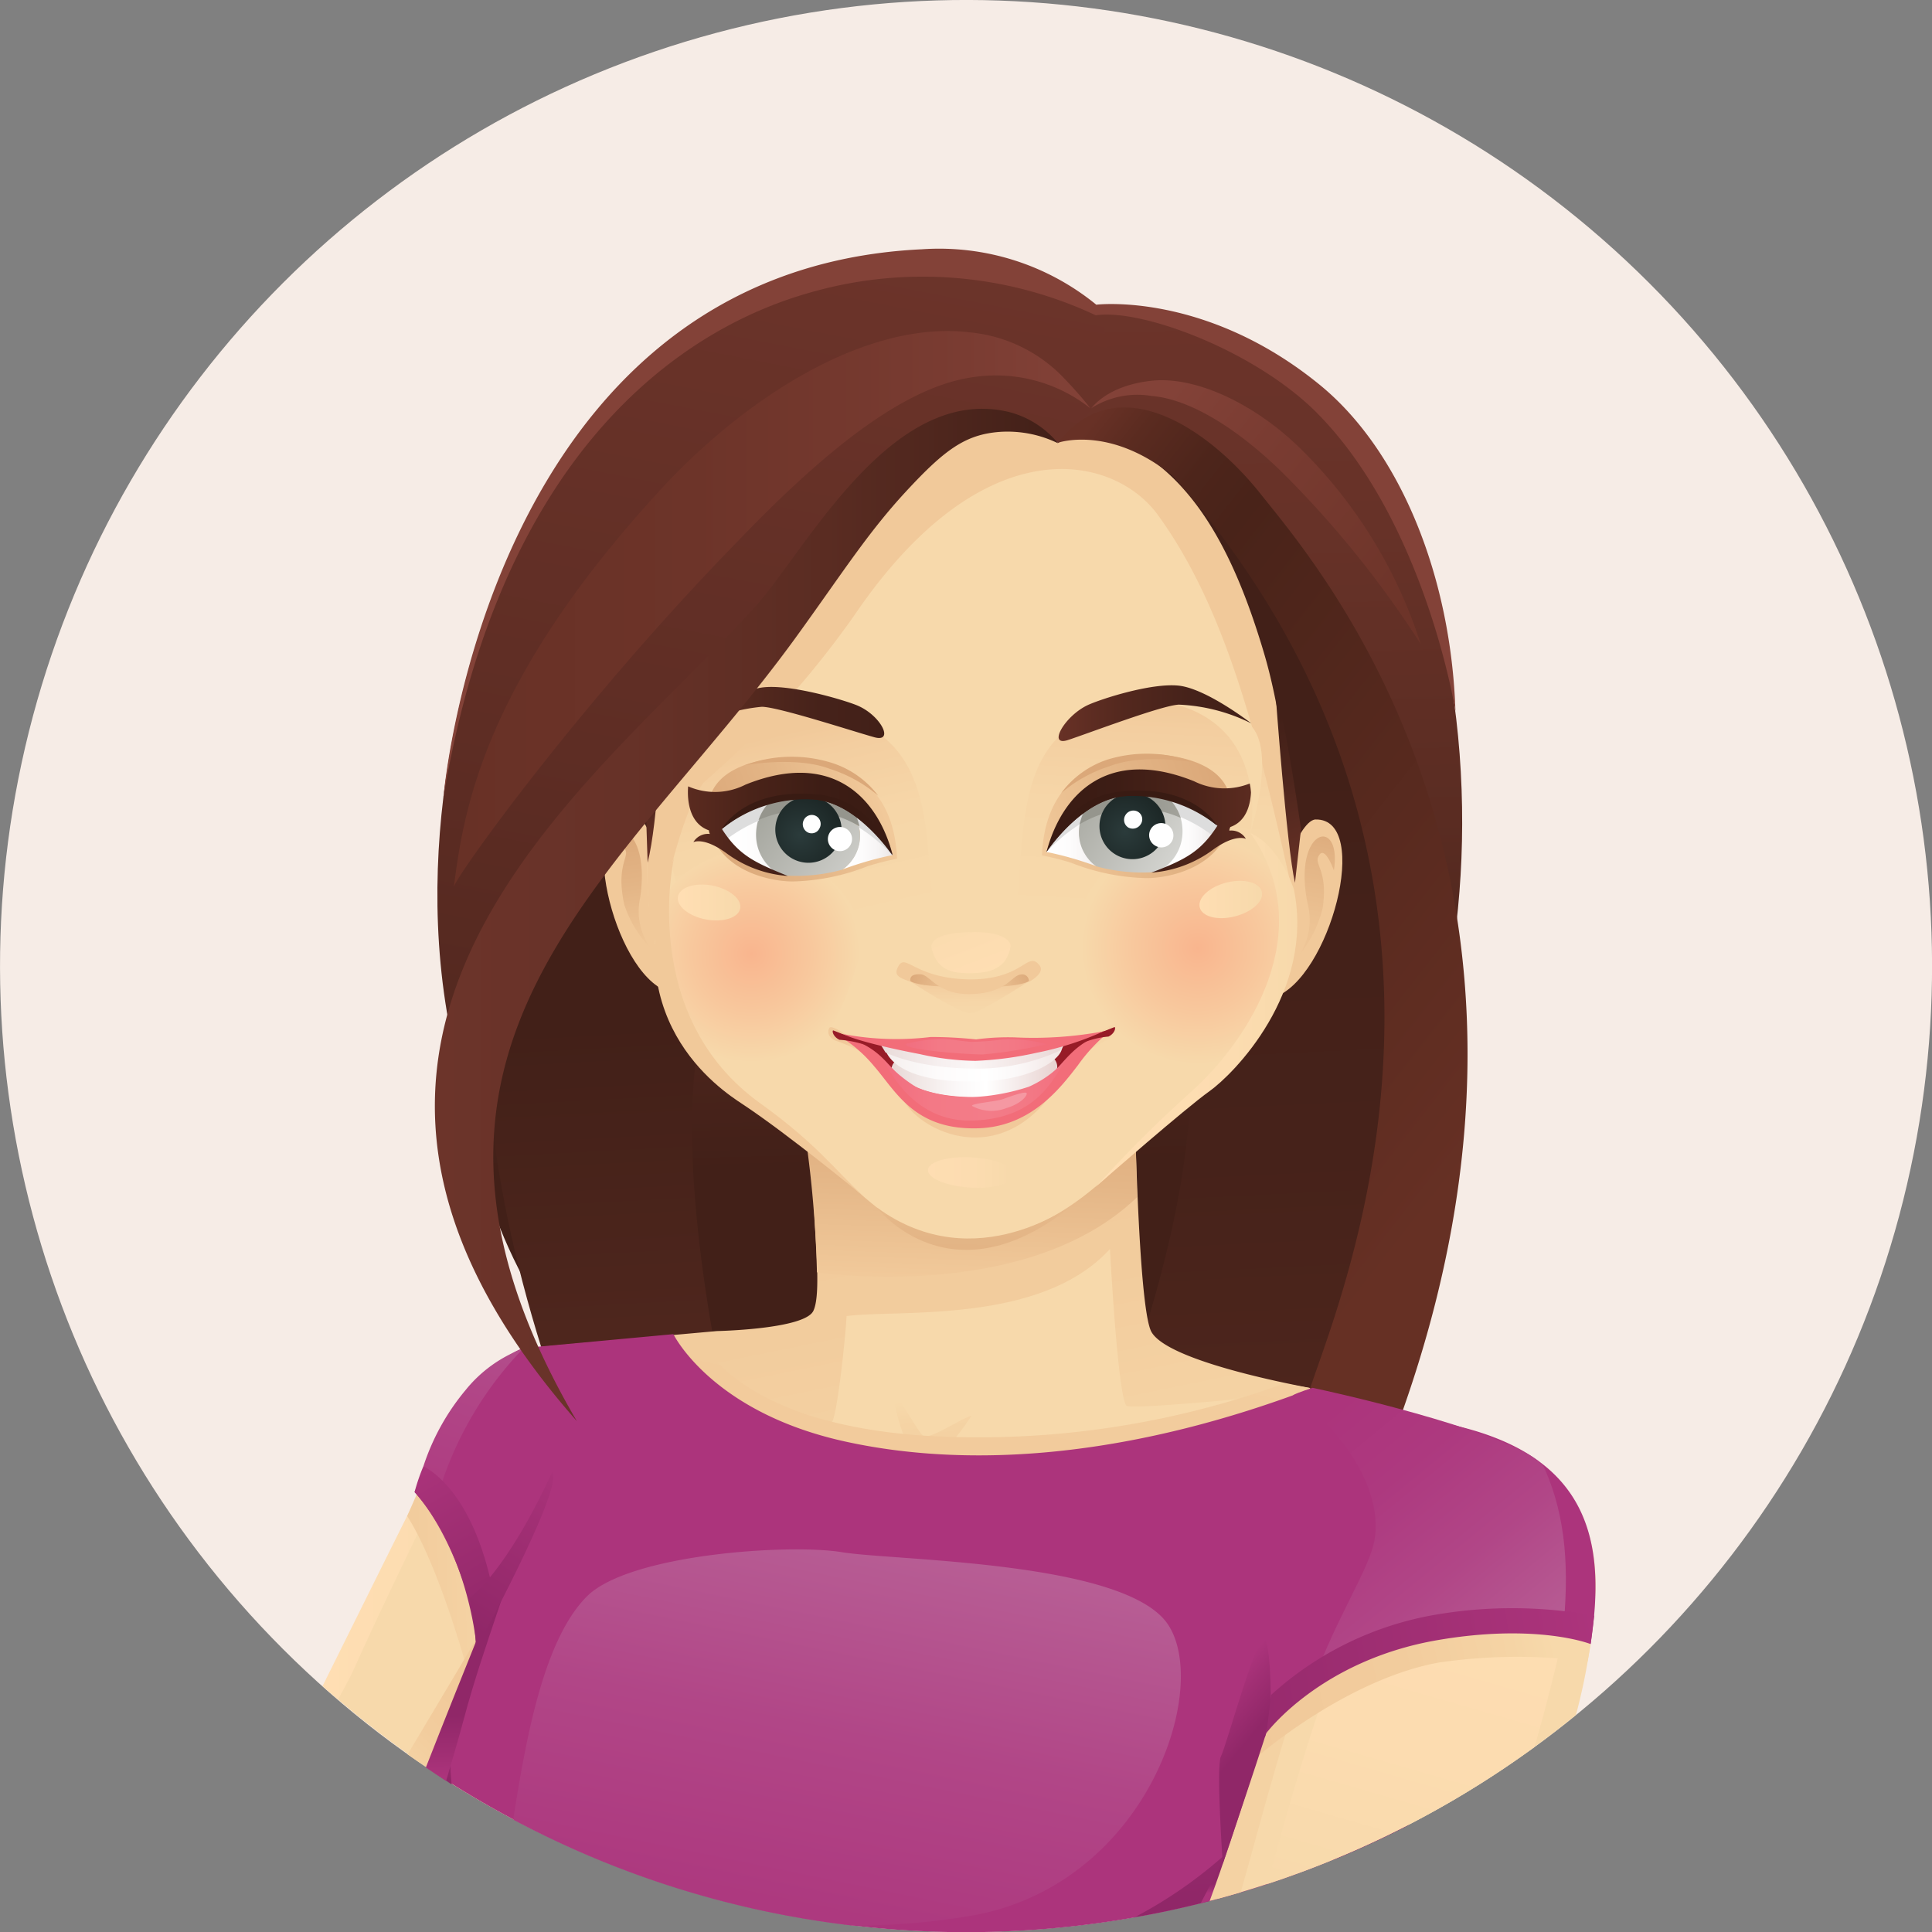 <svg id="Layer_1" data-name="Layer 1" xmlns="http://www.w3.org/2000/svg" xmlns:xlink="http://www.w3.org/1999/xlink" viewBox="0 0 144 144"><rect x="0" y="0" width="144" height="144" fill="#808080" stroke="none"/><defs><style>.cls-1{fill:#f6ece6;}.cls-2{fill:url(#linear-gradient);}.cls-3{fill:url(#linear-gradient-2);}.cls-4{fill:url(#linear-gradient-3);}.cls-5{fill:#f7d9ab;}.cls-6{fill:url(#linear-gradient-4);}.cls-7{fill:url(#linear-gradient-5);}.cls-8{fill:#ac347c;}.cls-9{fill:url(#linear-gradient-6);}.cls-10{fill:url(#linear-gradient-7);}.cls-11{fill:url(#linear-gradient-8);}.cls-12{fill:url(#linear-gradient-9);}.cls-13{fill:url(#linear-gradient-10);}.cls-14{fill:url(#linear-gradient-11);}.cls-15{fill:url(#linear-gradient-12);}.cls-16{fill:url(#linear-gradient-13);}.cls-17{fill:url(#linear-gradient-14);}.cls-18{fill:url(#linear-gradient-15);}.cls-19{fill:url(#linear-gradient-16);}.cls-20{fill:url(#linear-gradient-17);}.cls-21{fill:url(#linear-gradient-18);}.cls-22{fill:url(#linear-gradient-19);}.cls-23{fill:url(#linear-gradient-20);}.cls-24{fill:url(#linear-gradient-21);}.cls-25{fill:url(#linear-gradient-22);}.cls-26{fill:url(#linear-gradient-23);}.cls-27{fill:url(#linear-gradient-24);}.cls-28{fill:url(#linear-gradient-25);}.cls-29{fill:#f1c99a;}.cls-30{fill:url(#linear-gradient-26);}.cls-31{fill:url(#linear-gradient-27);}.cls-32{fill:url(#linear-gradient-28);}.cls-33{fill:url(#radial-gradient);}.cls-34{fill:url(#linear-gradient-29);}.cls-35{fill:url(#radial-gradient-2);}.cls-36{fill:url(#linear-gradient-30);}.cls-37{fill:url(#linear-gradient-31);}.cls-38{fill:url(#linear-gradient-32);}.cls-39{fill:url(#linear-gradient-33);}.cls-40{fill:#971b27;}.cls-41{fill:url(#linear-gradient-34);}.cls-42{fill:url(#linear-gradient-35);}.cls-43{fill:#f26d79;}.cls-44{fill:url(#linear-gradient-36);}.cls-45{fill:#f598a2;}.cls-46{fill:url(#linear-gradient-37);}.cls-47{fill:url(#linear-gradient-38);}.cls-48{fill:url(#linear-gradient-39);}.cls-49{fill:url(#linear-gradient-40);}.cls-50{fill:url(#linear-gradient-41);}.cls-51{fill:url(#linear-gradient-42);}.cls-52{fill:#ddd;}.cls-53{fill:url(#linear-gradient-43);}.cls-54{fill:url(#linear-gradient-44);}.cls-55{fill:url(#linear-gradient-45);}.cls-56{fill:url(#radial-gradient-3);}.cls-57{fill:#fff;}.cls-58{fill:url(#linear-gradient-46);}.cls-59{fill:#dba879;}.cls-60{fill:#391b13;}.cls-61{fill:url(#linear-gradient-47);}.cls-62{fill:url(#linear-gradient-48);}.cls-63{fill:url(#linear-gradient-49);}.cls-64{fill:url(#linear-gradient-50);}.cls-65{fill:url(#linear-gradient-51);}.cls-66{fill:url(#radial-gradient-4);}.cls-67{fill:url(#linear-gradient-52);}.cls-68{fill:url(#linear-gradient-53);}.cls-69{fill:url(#linear-gradient-54);}.cls-70{fill:url(#linear-gradient-55);}.cls-71{fill:url(#linear-gradient-56);}.cls-72{fill:url(#linear-gradient-57);}.cls-73{fill:url(#linear-gradient-58);}.cls-74{fill:url(#linear-gradient-59);}.cls-75{fill:url(#linear-gradient-60);}.cls-76{fill:#834238;}.cls-77{fill:url(#linear-gradient-61);}.cls-78{fill:url(#linear-gradient-62);}.cls-79{fill:url(#linear-gradient-63);}.cls-80{fill:url(#linear-gradient-64);}.cls-81{fill:url(#linear-gradient-65);}.cls-82{fill:url(#linear-gradient-66);}.cls-83{fill:url(#linear-gradient-67);}.cls-84{fill:url(#linear-gradient-68);}.cls-85{fill:url(#linear-gradient-69);}</style><linearGradient id="linear-gradient" x1="70.2" y1="20.08" x2="71.84" y2="86.81" gradientUnits="userSpaceOnUse"><stop offset="0" stop-color="#6c342a"/><stop offset="0.3" stop-color="#673228"/><stop offset="0.63" stop-color="#5a2c22"/><stop offset="0.97" stop-color="#442119"/><stop offset="1" stop-color="#422018"/></linearGradient><linearGradient id="linear-gradient-2" x1="49.47" y1="132.02" x2="46.48" y2="76.13" gradientUnits="userSpaceOnUse"><stop offset="0" stop-color="#683126"/><stop offset="0.59" stop-color="#4e261d"/><stop offset="1" stop-color="#422018"/></linearGradient><linearGradient id="linear-gradient-3" x1="89.9" y1="152.21" x2="85.29" y2="55.82" gradientUnits="userSpaceOnUse"><stop offset="0" stop-color="#683126"/><stop offset="0.34" stop-color="#53281e"/><stop offset="0.68" stop-color="#46221a"/><stop offset="1" stop-color="#422018"/></linearGradient><linearGradient id="linear-gradient-4" x1="24" y1="116.03" x2="35.3" y2="116.03" gradientUnits="userSpaceOnUse"><stop offset="0" stop-color="#ffdeb3"/><stop offset="0.68" stop-color="#fcdcb0"/><stop offset="1" stop-color="#f7d9ab"/></linearGradient><linearGradient id="linear-gradient-5" x1="22.73" y1="117.5" x2="38.34" y2="117.04" gradientUnits="userSpaceOnUse"><stop offset="0" stop-color="#f1c99a"/><stop offset="0.53" stop-color="#f2cc9d"/><stop offset="0.87" stop-color="#f5d4a5"/><stop offset="1" stop-color="#f7d9ab"/></linearGradient><linearGradient id="linear-gradient-6" x1="37.94" y1="127.76" x2="31.31" y2="134.7" xlink:href="#linear-gradient-5"/><linearGradient id="linear-gradient-7" x1="70.74" y1="115.26" x2="69.43" y2="104.19" xlink:href="#linear-gradient-5"/><linearGradient id="linear-gradient-8" x1="64.29" y1="76.64" x2="72.39" y2="116.22" xlink:href="#linear-gradient-5"/><linearGradient id="linear-gradient-9" x1="67.96" y1="104.69" x2="68.13" y2="113.02" gradientUnits="userSpaceOnUse"><stop offset="0" stop-color="#f7d9ab"/><stop offset="0.57" stop-color="#f5d4a5"/><stop offset="1" stop-color="#f2cc9c"/></linearGradient><linearGradient id="linear-gradient-10" x1="69.41" y1="123.64" x2="78.02" y2="83.56" xlink:href="#linear-gradient-5"/><linearGradient id="linear-gradient-11" x1="32.91" y1="128.15" x2="33.16" y2="132.7" gradientUnits="userSpaceOnUse"><stop offset="0" stop-color="#ac347c"/><stop offset="0.36" stop-color="#a12f74"/><stop offset="1" stop-color="#902768"/></linearGradient><linearGradient id="linear-gradient-12" x1="93.54" y1="119.21" x2="94.74" y2="141.03" xlink:href="#linear-gradient-11"/><linearGradient id="linear-gradient-13" x1="91.34" y1="141.01" x2="91.29" y2="140.35" xlink:href="#linear-gradient-11"/><linearGradient id="linear-gradient-14" x1="101.55" y1="126.01" x2="102.07" y2="135.48" xlink:href="#linear-gradient-11"/><linearGradient id="linear-gradient-15" x1="35.3" y1="132.42" x2="35.2" y2="127.85" xlink:href="#linear-gradient-11"/><linearGradient id="linear-gradient-16" x1="108.77" y1="106.15" x2="102.86" y2="116.22" gradientUnits="userSpaceOnUse"><stop offset="0" stop-color="#f1c99a"/><stop offset="0.66" stop-color="#f2cc9d"/><stop offset="1" stop-color="#f4d2a3"/></linearGradient><linearGradient id="linear-gradient-17" x1="112" y1="107.66" x2="112" y2="107.66" xlink:href="#linear-gradient-16"/><linearGradient id="linear-gradient-18" x1="112.99" y1="105.48" x2="102.29" y2="142.61" xlink:href="#linear-gradient-4"/><linearGradient id="linear-gradient-19" x1="92.2" y1="127.8" x2="115.93" y2="122.81" xlink:href="#linear-gradient-5"/><linearGradient id="linear-gradient-20" x1="89.54" y1="127.87" x2="92.52" y2="130.34" xlink:href="#linear-gradient-11"/><linearGradient id="linear-gradient-21" x1="58.33" y1="153.94" x2="66.46" y2="114.34" gradientUnits="userSpaceOnUse"><stop offset="0" stop-color="#ac347c"/><stop offset="0.29" stop-color="#ad397f"/><stop offset="0.62" stop-color="#b14687"/><stop offset="0.97" stop-color="#b75d94"/><stop offset="1" stop-color="#b85f95"/></linearGradient><linearGradient id="linear-gradient-22" x1="29" y1="124.07" x2="39.84" y2="90.95" xlink:href="#linear-gradient-21"/><linearGradient id="linear-gradient-23" x1="72.61" y1="80.98" x2="72.11" y2="95.28" gradientUnits="userSpaceOnUse"><stop offset="0" stop-color="#dba879"/><stop offset="0.49" stop-color="#e4b687"/><stop offset="1" stop-color="#f1c99a"/></linearGradient><linearGradient id="linear-gradient-24" x1="30.19" y1="108.93" x2="37.45" y2="121.64" xlink:href="#linear-gradient-11"/><linearGradient id="linear-gradient-25" x1="42.67" y1="109.1" x2="35.07" y2="121.3" xlink:href="#linear-gradient-11"/><linearGradient id="linear-gradient-26" x1="98.96" y1="61.11" x2="96.91" y2="73.08" gradientUnits="userSpaceOnUse"><stop offset="0" stop-color="#dba879"/><stop offset="0.22" stop-color="#e2b384"/><stop offset="0.66" stop-color="#edc394"/><stop offset="1" stop-color="#f1c99a"/></linearGradient><linearGradient id="linear-gradient-27" x1="46.23" y1="61.86" x2="47.55" y2="70.89" xlink:href="#linear-gradient-23"/><linearGradient id="linear-gradient-28" x1="85.9" y1="68.69" x2="86.78" y2="52.23" gradientUnits="userSpaceOnUse"><stop offset="0" stop-color="#f7d9ab"/><stop offset="0.53" stop-color="#f6d6a8"/><stop offset="0.87" stop-color="#f3cea0"/><stop offset="1" stop-color="#f1c99a"/></linearGradient><radialGradient id="radial-gradient" cx="131.42" cy="65.63" r="21.14" gradientTransform="translate(35.39 43.75) scale(0.41 0.41)" gradientUnits="userSpaceOnUse"><stop offset="0" stop-color="#f9b58e"/><stop offset="0.56" stop-color="#f8c89d"/><stop offset="1" stop-color="#f7d9ab"/></radialGradient><linearGradient id="linear-gradient-29" x1="57.68" y1="54.79" x2="61.13" y2="69.78" gradientUnits="userSpaceOnUse"><stop offset="0" stop-color="#f1c99a"/><stop offset="0.13" stop-color="#f3cea0"/><stop offset="0.47" stop-color="#f6d6a8"/><stop offset="1" stop-color="#f7d9ab"/></linearGradient><radialGradient id="radial-gradient-2" cx="50.31" cy="66.7" r="19.75" xlink:href="#radial-gradient"/><linearGradient id="linear-gradient-30" x1="89.24" y1="67.04" x2="93.91" y2="67.04" gradientUnits="userSpaceOnUse"><stop offset="0" stop-color="#ffdeb3"/><stop offset="1" stop-color="#f7d9ab"/></linearGradient><linearGradient id="linear-gradient-31" x1="50.78" y1="67.28" x2="55.44" y2="67.28" xlink:href="#linear-gradient-30"/><linearGradient id="linear-gradient-32" x1="65.81" y1="79.96" x2="63.1" y2="77.71" xlink:href="#linear-gradient-28"/><linearGradient id="linear-gradient-33" x1="82.95" y1="78.36" x2="80.99" y2="77.37" xlink:href="#linear-gradient-28"/><linearGradient id="linear-gradient-34" x1="66.63" y1="80.34" x2="78.64" y2="80.34" gradientUnits="userSpaceOnUse"><stop offset="0" stop-color="#e8d9d7"/><stop offset="0.14" stop-color="#f0e6e4"/><stop offset="0.39" stop-color="#fbf8f8"/><stop offset="0.57" stop-color="#fff"/><stop offset="1" stop-color="#e8d3d1"/></linearGradient><linearGradient id="linear-gradient-35" x1="62.74" y1="78.97" x2="81.66" y2="78.97" gradientUnits="userSpaceOnUse"><stop offset="0" stop-color="#e8d9d7"/><stop offset="0.04" stop-color="#ebdfdd"/><stop offset="0.21" stop-color="#f6f1f0"/><stop offset="0.38" stop-color="#fdfbfb"/><stop offset="0.57" stop-color="#fff"/><stop offset="0.69" stop-color="#fbf8f8"/><stop offset="0.87" stop-color="#f1e5e3"/><stop offset="1" stop-color="#e8d3d1"/></linearGradient><linearGradient id="linear-gradient-36" x1="66.19" y1="81.1" x2="80.02" y2="81.1" gradientUnits="userSpaceOnUse"><stop offset="0" stop-color="#f26e7f"/><stop offset="0.02" stop-color="#f26f80"/><stop offset="0.24" stop-color="#f37986"/><stop offset="0.53" stop-color="#f37c88"/><stop offset="0.77" stop-color="#f37885"/><stop offset="1" stop-color="#f26d7d"/></linearGradient><linearGradient id="linear-gradient-37" x1="65.44" y1="78.64" x2="80.09" y2="78.68" gradientUnits="userSpaceOnUse"><stop offset="0" stop-color="#e8d9d7"/><stop offset="0.05" stop-color="#eadddb"/><stop offset="0.31" stop-color="#f6efef"/><stop offset="0.48" stop-color="#faf6f6"/><stop offset="1" stop-color="#e8d3d1"/></linearGradient><linearGradient id="linear-gradient-38" x1="67.49" y1="78.01" x2="77.97" y2="78.01" xlink:href="#linear-gradient-36"/><linearGradient id="linear-gradient-39" x1="66.8" y1="87.39" x2="75.27" y2="87.39" xlink:href="#linear-gradient-4"/><linearGradient id="linear-gradient-40" x1="72.71" y1="100.78" x2="72.8" y2="82.46" xlink:href="#linear-gradient-23"/><linearGradient id="linear-gradient-41" x1="65.28" y1="58.92" x2="53.49" y2="63.5" gradientUnits="userSpaceOnUse"><stop offset="0" stop-color="#f1c99a"/><stop offset="0.51" stop-color="#e4b687"/><stop offset="1" stop-color="#dba879"/></linearGradient><linearGradient id="linear-gradient-42" x1="62.36" y1="61.91" x2="66.45" y2="61.91" gradientUnits="userSpaceOnUse"><stop offset="0" stop-color="#fff"/><stop offset="0.46" stop-color="#fdfcfc"/><stop offset="0.76" stop-color="#f6f4f4"/><stop offset="1" stop-color="#ece7e6"/></linearGradient><linearGradient id="linear-gradient-43" x1="54.89" y1="61.79" x2="58.29" y2="61.79" xlink:href="#linear-gradient-42"/><linearGradient id="linear-gradient-44" x1="66.3" y1="67.07" x2="56.51" y2="60.13" gradientUnits="userSpaceOnUse"><stop offset="0" stop-color="#ddddda"/><stop offset="1" stop-color="#a4a59d"/></linearGradient><linearGradient id="linear-gradient-45" x1="73.65" y1="67.84" x2="63.48" y2="62.41" gradientUnits="userSpaceOnUse"><stop offset="0" stop-color="#c6c6c0"/><stop offset="1" stop-color="#95958d"/></linearGradient><radialGradient id="radial-gradient-3" cx="59.09" cy="45.06" r="7.2" gradientTransform="translate(35.39 43.75) scale(0.41 0.41)" gradientUnits="userSpaceOnUse"><stop offset="0" stop-color="#2b3b3b"/><stop offset="1" stop-color="#1d2827"/></radialGradient><linearGradient id="linear-gradient-46" x1="51.19" y1="61.44" x2="66.45" y2="61.44" gradientUnits="userSpaceOnUse"><stop offset="0" stop-color="#5b2b20"/><stop offset="0.31" stop-color="#4a2319"/><stop offset="0.66" stop-color="#3d1d15"/><stop offset="1" stop-color="#391b13"/></linearGradient><linearGradient id="linear-gradient-47" x1="91.16" y1="58.59" x2="77.63" y2="63.85" xlink:href="#linear-gradient-23"/><linearGradient id="linear-gradient-48" x1="77.89" y1="61.66" x2="81.98" y2="61.66" xlink:href="#linear-gradient-42"/><linearGradient id="linear-gradient-49" x1="87.03" y1="61.54" x2="90.43" y2="61.54" xlink:href="#linear-gradient-42"/><linearGradient id="linear-gradient-50" x1="89.09" y1="65.16" x2="79.54" y2="59.19" xlink:href="#linear-gradient-44"/><linearGradient id="linear-gradient-51" x1="97" y1="61.76" x2="84.6" y2="60.29" xlink:href="#linear-gradient-45"/><radialGradient id="radial-gradient-4" cx="118.22" cy="44.42" r="7.2" xlink:href="#radial-gradient-3"/><linearGradient id="linear-gradient-52" x1="77.9" y1="61.19" x2="93.16" y2="61.19" gradientUnits="userSpaceOnUse"><stop offset="0" stop-color="#391b13"/><stop offset="0.34" stop-color="#3d1d15"/><stop offset="0.69" stop-color="#4a2319"/><stop offset="1" stop-color="#5b2b20"/></linearGradient><linearGradient id="linear-gradient-53" x1="78.91" y1="53.15" x2="93.27" y2="53.15" xlink:href="#linear-gradient-3"/><linearGradient id="linear-gradient-54" x1="51.44" y1="53.11" x2="65.91" y2="53.11" xlink:href="#linear-gradient-3"/><linearGradient id="linear-gradient-55" x1="97.94" y1="64.94" x2="94.08" y2="53.81" xlink:href="#linear-gradient-2"/><linearGradient id="linear-gradient-56" x1="50.2" y1="63.39" x2="47.6" y2="55.91" xlink:href="#linear-gradient-2"/><linearGradient id="linear-gradient-57" x1="62.7" y1="17.56" x2="43.43" y2="116.74" gradientUnits="userSpaceOnUse"><stop offset="0" stop-color="#6c342a"/><stop offset="0.41" stop-color="#5e2d24"/><stop offset="1" stop-color="#422018"/></linearGradient><linearGradient id="linear-gradient-58" x1="33.82" y1="66.11" x2="33.83" y2="66.11" gradientUnits="userSpaceOnUse"><stop offset="0" stop-color="#683126"/><stop offset="0.38" stop-color="#6d3429"/><stop offset="0.8" stop-color="#7a3c32"/><stop offset="1" stop-color="#834238"/></linearGradient><linearGradient id="linear-gradient-59" x1="33.83" y1="45.37" x2="81.3" y2="45.37" xlink:href="#linear-gradient-58"/><linearGradient id="linear-gradient-60" x1="117.01" y1="53.93" x2="86.68" y2="29.94" xlink:href="#linear-gradient-58"/><linearGradient id="linear-gradient-61" x1="68.17" y1="48.35" x2="112.49" y2="82.98" gradientUnits="userSpaceOnUse"><stop offset="0" stop-color="#683126"/><stop offset="0.06" stop-color="#5a2b20"/><stop offset="0.15" stop-color="#4d251b"/><stop offset="0.23" stop-color="#492319"/><stop offset="1" stop-color="#663024"/></linearGradient><linearGradient id="linear-gradient-62" x1="32.42" y1="68.2" x2="78.86" y2="68.2" xlink:href="#linear-gradient"/><linearGradient id="linear-gradient-63" x1="81.62" y1="75.29" x2="96.69" y2="75.29" xlink:href="#linear-gradient-4"/><linearGradient id="linear-gradient-64" x1="72.29" y1="76.55" x2="72.26" y2="73.05" xlink:href="#linear-gradient-28"/><linearGradient id="linear-gradient-65" x1="73.32" y1="73.06" x2="70.35" y2="65.4" xlink:href="#linear-gradient-30"/><linearGradient id="linear-gradient-66" x1="76.86" y1="72.42" x2="73.93" y2="73.87" xlink:href="#linear-gradient-23"/><linearGradient id="linear-gradient-67" x1="67.79" y1="72.58" x2="70.93" y2="73.86" xlink:href="#linear-gradient-23"/><linearGradient id="linear-gradient-68" x1="97.37" y1="106.47" x2="112.71" y2="125.16" xlink:href="#linear-gradient-21"/><linearGradient id="linear-gradient-69" x1="119.08" y1="121.82" x2="83.27" y2="127.53" xlink:href="#linear-gradient-11"/></defs><circle class="cls-1" cx="72" cy="72" r="72" transform="translate(-29.82 72) rotate(-45)"/><path class="cls-2" d="M96.78,27.8c-6.42-5.53-22.43-5.56-22.43-5.56-45.36-2.74-52.92,74-22,85.33,2.61.37,26.8,14.28,32.73,15.24-2.55-4,5.39-14.51,11.83-23,5.5-7.24,10.8-19.55,11.87-33.37C109.8,53.5,107.14,36.74,96.78,27.8Z"/><path class="cls-3" d="M53.23,73.43c4.26-10.16.4-16.81.81-28.35,0,0-40.19,13.4.31,87.15l5.07-7.35S47.26,87.71,53.23,73.43Z"/><path class="cls-4" d="M82.56,31.94c-5,17-3,28.47,3.54,38.12,11.48,17.07-18.62,69.11-18.62,69.11,5.87.08,15.63-3.76,18.65-7.41C112.23,100.13,110,73,105,61.45,88.06,21.91,82.56,31.94,82.56,31.94Z"/><path class="cls-5" d="M48.3,100c-10.13-.14-12.82,2.88-14.41,6.07-1.4,2.84-6.69,13.32-9.71,19.71a72,72,0,0,0,14.3,9.91,49.32,49.32,0,0,0,2.93-6.91C42.17,125.49,48.3,100,48.3,100Z"/><path class="cls-6" d="M34.77,107c1.65-3.18-1-.86-1.73.58-2,4-5.63,11.31-9,18.09.38.34.76.68,1.15,1,.49-.87.91-1.65,1.2-2.29C27.71,121.4,31.69,113,34.77,107Z"/><path class="cls-7" d="M30.35,113c2.41,3.77,4.5,11.54,4.5,11.54l1.22-3.72a20.9,20.9,0,0,0-4.36-10.92C31.38,110.65,30.35,113,30.35,113Z"/><path class="cls-8" d="M30.9,111.21c3.46,3.92,4.74,10.64,4.74,10.64s4.64-10.77,4.74-15A15.6,15.6,0,0,0,39,100.48C35.06,101.85,30.9,111.21,30.9,111.21Z"/><path class="cls-9" d="M30.38,130.76a70.88,70.88,0,0,0,8,4.89l-2.69-13.8S33.41,125.7,30.38,130.76Z"/><path class="cls-5" d="M84.49,99.11c-1.11-3.45-2-14.4-1.4-16.16l-21.41.44s-.31,14.87-1,15.72c-1,1.29-9.2,1.62-9.2,1.62s-3,30.64,9.52,31.52,28-13.27,38.14-28C99.17,104.21,85.45,102.06,84.49,99.11Z"/><path class="cls-10" d="M68.8,107c-.46-.34-2.12-3.58-2.18-2.92s1.37,6,2.61,5.15a18.11,18.11,0,0,0,3.18-3.71C71.57,105.74,69.26,107.37,68.8,107Z"/><path class="cls-11" d="M85.81,99.25c-1-1.89-1.26-18-1.26-18l-25.24-1.9a61.77,61.77,0,0,1,1.31,8.77c0,3.3.67,8.22,0,9.59s-7.19,1.5-7.19,1.5l-13.21,1.19A72.55,72.55,0,0,1,48.75,102c5.78,1.45,12.87,4,13.22,4s1-5.71,1.13-7.91c4-.5,14.52.62,19.63-5,0,0,.6,11.37,1.26,11.7s14.75-1.14,14.75-1.14S87.13,101.71,85.81,99.25Z"/><path class="cls-12" d="M65.09,111.91s1.62-3.71,6-1.9C69.62,107.18,65.25,107.43,65.09,111.91Z"/><path class="cls-13" d="M68.8,107C54.22,106,52,99.39,52,99.39l-2.41.21s-.07,14.22.52,15.85,9.79,14.85,11.17,14.85,14.12-3.26,20-8.24c3.08-2.6,17.42-18.42,17.42-18.42l-3-.52A66.55,66.55,0,0,1,68.8,107Z"/><path class="cls-8" d="M112,107.67a98.17,98.17,0,0,0-14.13-4.23c-12.88,4.93-24.93,6.19-34.89,4s-12.79-8-12.79-8L39,100.48c-3.39,9.26-1.47,13.71-3.36,22.47a67.51,67.51,0,0,1-2.92,9.39,72,72,0,0,0,72,3.82C102.84,116,109.16,108.5,112,107.67Z"/><path class="cls-14" d="M33.85,128.08A26.54,26.54,0,0,0,32.18,132l1.48,1A18.14,18.14,0,0,1,33.85,128.08Z"/><path class="cls-15" d="M84.57,142.9a70.45,70.45,0,0,0,12.06-3.23c3.68-11.09,7.14-21.11,7.14-21.11C99,131.59,92.22,138.89,84.57,142.9Z"/><path class="cls-16" d="M89.49,141.86l1.59-.42c.61-2,1.21-4.08,1.78-6.2C91.63,137.74,90.5,139.94,89.49,141.86Z"/><path class="cls-17" d="M103.94,126.64a57,57,0,0,1-4.59,12c1.92-.79,3.81-1.66,5.64-2.61A28.05,28.05,0,0,1,103.94,126.64Z"/><path class="cls-18" d="M38.45,115s-4.19,10.3-6.71,16.74c.5.34,1,.67,1.51,1,.43-1.47.89-3,1.32-4.61C36.09,122.38,38.77,116,38.45,115Z"/><path class="cls-5" d="M111.27,107.53c-2.4-.25-5.29.22-9.78,5.72a36.49,36.49,0,0,0-6.22,12.89,72.71,72.71,0,0,1-4.6,15.41,71.75,71.75,0,0,0,26.79-13.72,44.33,44.33,0,0,0,1.46-9.27C119.17,110,112.7,107.68,111.27,107.53Z"/><path class="cls-19" d="M101.37,114.77c5.14-7.91,10.26-7.18,10.62-7.11-5.1-1.21-9.34,2.6-12,6.38-3,4.34-5.62,16.16-9.83,27.65.78-.21,1.55-.42,2.32-.65.06-.21.11-.4.15-.55C93.66,137,98,119.88,101.37,114.77Z"/><path class="cls-20" d="M112,107.66h0Z"/><path class="cls-21" d="M109.84,108.32c-5.44.13-11,15.74-15.37,32.1a71.76,71.76,0,0,0,19.91-10.22c.81-2.84,1.48-5.48,2-7.78C119.06,111.17,112.4,108.26,109.84,108.32Z"/><path class="cls-8" d="M107.77,106.1s-1.8-.36-9.42,6.83c-8.93,8.42-8.35,17.8-7.81,18.15a5.14,5.14,0,0,1,.61,2c5.91-8.59,18.7-13.06,27.41-10.59C119.69,115.09,118.67,108.36,107.77,106.1Z"/><path class="cls-22" d="M107.12,121.37c-4.84.42-12.38,6.62-12.38,6.62l-.86,2.81s6.51-5.63,13.34-6.88a40.51,40.51,0,0,1,11.11-.09l.23-1.29S115,120.69,107.12,121.37Z"/><path class="cls-23" d="M91,130.91c-.37.76.14,8,.14,8s3.57-10.51,3.57-10.89.09-4.92-.42-5.8S91.41,130.15,91,130.91Z"/><path class="cls-24" d="M87,121c-3.31-4.68-20.4-4.67-24.26-5.31s-15.84.13-19,3.3-4.5,10.32-5.46,16.46a1.23,1.23,0,0,0,0,.19,71.29,71.29,0,0,0,25.18,7.87,50.1,50.1,0,0,0,9.36-.8C85.61,140.17,90.28,125.67,87,121Z"/><path class="cls-25" d="M34.7,103.61a17.15,17.15,0,0,0-3.14,5.67l.79,3.23a26.54,26.54,0,0,1,6.65-12A10,10,0,0,0,34.7,103.61Z"/><path class="cls-26" d="M60,84.45a84.63,84.63,0,0,1,.89,10.38s15.61,2.37,23.86-5.6L84.56,82Z"/><path class="cls-27" d="M31.56,109.28a14.84,14.84,0,0,0-.66,1.93c3.91,4.35,4.57,11.11,4.57,11.11L36.82,119C35.3,110.87,31.66,109.38,31.56,109.28Z"/><path class="cls-28" d="M35,119.12a19.75,19.75,0,0,1,.48,3.74c.36-.57,6.57-12.08,5.67-13.14C37.74,117.18,35,119.12,35,119.12Z"/><path class="cls-29" d="M98.06,61.08c-.74,0-1.58,1.89-1.58,1.89-1.1,6.45-1.54,11.37-1.54,11.37C99.1,73,102.28,61,98.06,61.08Z"/><path class="cls-30" d="M97.46,67.34a4.84,4.84,0,0,1-.57,3.78,9,9,0,0,0,1.69-3.42c.45-3-.78-3.27-.23-4,.44-.61,1.07,1.18,1.07,1.18C100.05,60.8,96.31,61.68,97.46,67.34Z"/><path class="cls-29" d="M47.09,60.54c-4.22-.18-1.44,11.91,2.67,13.36,0,0-.27-4.94-1.16-11.42C48.6,62.48,47.83,60.57,47.09,60.54Z"/><path class="cls-31" d="M47.72,66.89c.86-6-3.21-6.38-2.26-2.3,0,0,.55-1.93,1.07-1.36s-.67,1.11,0,4.2a8.58,8.58,0,0,0,2,3.29A4.68,4.68,0,0,1,47.72,66.89Z"/><path class="cls-5" d="M76.13,31C61.78,28.67,51.69,41.39,49,56.67c-1.5,8.57-1,16.11,3.6,22.41,1.86,2.55,4.16,3.78,6.85,5.79,1.7,1.27,4.37,4,6.19,5.34a10.07,10.07,0,0,0,5.68,2.26c6.75.24,11.18-4.8,13.11-6.61,6.81-6.37,13.06-8.75,11.67-26.47C95,45.47,85.54,31.33,76.13,31Z"/><path class="cls-32" d="M84.09,52.49c-8,1.44-7.67,7.47-8.26,14.51,12.91,5.28,20.37-1,20.37-1s0-7.79-1.83-10.46C93.68,54.54,91.55,51.15,84.09,52.49Z"/><path class="cls-33" d="M87,62.05c-3.76.77-7.47,5-6.65,9a12.06,12.06,0,0,0,7,8.88c4.67,1.83,8.06-4.16,8.86-11.57C96.69,64.28,90.76,61.27,87,62.05Z"/><path class="cls-34" d="M59.66,52.87a11.48,11.48,0,0,0-7.66,2c-4,3-1.63,10.79-1.63,10.79s6.2,7.23,19.25,2.08C68.7,62.12,70.23,53.59,59.66,52.87Z"/><path class="cls-35" d="M57.87,63.41c-3.44-.86-8.87,1.71-8.79,5.27.18,8.41,3.59,10.88,8.12,11.54,3.51.52,6-5.63,6.88-9.08S61.31,64.27,57.87,63.41Z"/><path class="cls-36" d="M91.42,65.78c-1.28.32-2.17,1.15-2,1.85s1.35,1,2.63.67,2.17-1.14,2-1.84S92.69,65.46,91.42,65.78Z"/><path class="cls-37" d="M53.09,66c-1.28-.24-2.42.13-2.56.82s.8,1.47,2.08,1.71,2.43-.12,2.56-.82S54.37,66.26,53.09,66Z"/><path class="cls-38" d="M61.81,76.62c-.22.42.08.85.63,1a10.14,10.14,0,0,1,2.75,1.47C64.3,77.86,62,76.24,61.81,76.62Z"/><path class="cls-39" d="M80.1,79.1a10.07,10.07,0,0,1,2.63-1.67c.53-.23.8-.68.54-1.08S80.88,77.78,80.1,79.1Z"/><path class="cls-29" d="M67.31,81.91c1,2.19,6.69,5.23,10.85-.09C78.16,81.82,72.24,84.49,67.31,81.91Z"/><path class="cls-40" d="M62.39,77h0l.1.13a11,11,0,0,1,2.41,1.19c.68.49,1.35,3.75,8,3.66a9.56,9.56,0,0,0,7.91-3.77,5.79,5.79,0,0,1,1.83-1.32c0-.06,0-.09.05-.15a32,32,0,0,1-10.58,1.35A43.06,43.06,0,0,1,62.39,77Z"/><path class="cls-41" d="M78,78.71a34.15,34.15,0,0,1-10.59.43c-1.06-.47-1,.88-1,.88,2.33,2.38,4.2,1.92,6.07,2a10,10,0,0,0,6.23-2.17C79,79.37,78.55,78.59,78,78.71Z"/><path class="cls-42" d="M69,78.26a16.6,16.6,0,0,1-3.39-.58,3.46,3.46,0,0,1,.45.74c.23.52,1.35,2.28,6.68,2.19,4-.06,6.11-1.49,6.39-2.36.17-.52.54-.75.57-.93a13.32,13.32,0,0,1-4,.91A35.25,35.25,0,0,1,69,78.26Z"/><path class="cls-43" d="M73.21,81.79c-8.13,0-5.31-3.32-10.72-4.61a10.34,10.34,0,0,1,2.67,2.3c1.58,1.81,2.94,4.67,7.5,4.62,4.11,0,6.37-3,7.68-4.7a12.67,12.67,0,0,1,2.28-2.46C78.2,78.16,79.68,81.57,73.21,81.79Z"/><path class="cls-44" d="M76.68,81a15.75,15.75,0,0,1-4.15.77,10.82,10.82,0,0,1-4.13-.67,12.17,12.17,0,0,1-2.61-2.17c.3.4,2.07,4.7,6.65,4.59,5.3-.13,6.24-3.69,7.18-4.75A8,8,0,0,1,76.68,81Z"/><path class="cls-45" d="M74.75,81.92c-.53.19-2.37.32-2.3.51a3.05,3.05,0,0,0,2.56.16c1.07-.31,1.58-.93,1.51-1.11S75.29,81.73,74.75,81.92Z"/><path class="cls-40" d="M62.57,77.5a7.56,7.56,0,0,1,1.85.36A17.81,17.81,0,0,0,62.1,76.8C62,76.84,62.1,77.28,62.57,77.5Z"/><path class="cls-40" d="M80.83,77.68a6.29,6.29,0,0,1,1.79-.42c.47-.23.55-.65.46-.71A11.26,11.26,0,0,0,80.83,77.68Z"/><path class="cls-46" d="M66,78.44s2.31,1.24,7,1.21a14.91,14.91,0,0,0,6-1.34l.27-.63-13.66.13Z"/><path class="cls-43" d="M75.64,77.32a18,18,0,0,0-2.89.15,33.3,33.3,0,0,0-3.37-.18,21.23,21.23,0,0,1-6.55-.22s1,.59,5.74,1.5a19.68,19.68,0,0,0,4.13.5,25.13,25.13,0,0,0,4.55-.6,22.8,22.8,0,0,0,5-1.6A28.42,28.42,0,0,1,75.64,77.32Z"/><path class="cls-47" d="M74.73,77.47a18.17,18.17,0,0,1-2.28.18c-.47,0-1.76-.22-2.15-.22a12.48,12.48,0,0,0-2.81.38c-.13.49,5.3.82,5.79.78A33.58,33.58,0,0,0,78,77.83,10.27,10.27,0,0,0,74.73,77.47Z"/><path class="cls-48" d="M72.54,86.27c-1.78-.12-3.29.28-3.37.9s1.29,1.22,3.08,1.34,3.28-.29,3.36-.91S74.31,86.38,72.54,86.27Z"/><path class="cls-29" d="M56.66,82.23c-9.12-6.55-6.42-18.3-6.42-18.3-4.73,11.93,3.45,17.28,5.11,18.37,3.42,2.26,9.09,6.93,9.09,6.93C62.17,87.16,60.94,85.31,56.66,82.23Z"/><path class="cls-49" d="M65.36,90s5.59,7.34,14.81-.36C80.17,89.62,72.76,95.41,65.36,90Z"/><path class="cls-29" d="M80.49,31.94S60.29,26.45,53.7,42c-7,16.43-5.44,24.9-5,28.73,0,0,1.6-9.46,3.73-12.39A69.92,69.92,0,0,0,63.68,45.86c9.64-14.19,19.33-12,22.62-7.48C91.62,45.7,94,55.91,96.63,67.84c0,0-.14-11.44-2.4-19.1C91.69,40.15,88,33.47,80.49,31.94Z"/><path class="cls-50" d="M58.16,56.48c-1.74.15-5.45.78-5.41,4.07.06,4.15,4.38,5.14,6.31,5.15a16.17,16.17,0,0,0,5.61-1.14c1.07-.33,1.65-.44,2.19-.56C66.72,60.81,65.39,56.48,58.16,56.48Z"/><path class="cls-51" d="M62.45,59a5.1,5.1,0,0,1,1.64,3,3.21,3.21,0,0,1-1.28,2.8,24.65,24.65,0,0,1,3.73-1.07A12.46,12.46,0,0,0,62.45,59Z"/><path class="cls-52" d="M62.66,59.47A3.53,3.53,0,0,1,64,61.66a12.73,12.73,0,0,1,2.52,2.09S65,60.6,62.66,59.47Z"/><path class="cls-53" d="M59.47,58.34c-1.78.16-3.95,1.07-6.55,3.23a7.37,7.37,0,0,0,5.7,3.67,3.48,3.48,0,0,1-1.76-2.85A4,4,0,0,1,59.47,58.34Z"/><path class="cls-54" d="M64,61.57a8.11,8.11,0,0,0-7.27-1,3.79,3.79,0,0,0-.37,1.9,3.36,3.36,0,0,0,1.85,2.76,12.86,12.86,0,0,0,4.57-.41A3.06,3.06,0,0,0,64.09,62,3.25,3.25,0,0,0,64,61.57Z"/><path class="cls-52" d="M53.6,61.68l.5.92a10.74,10.74,0,0,1,2.45-1.42,3.6,3.6,0,0,1,1.7-2A7.74,7.74,0,0,0,53.6,61.68Z"/><path class="cls-55" d="M62.66,59.47a4,4,0,0,0-1-.35,9.26,9.26,0,0,0-3.4,0,3.49,3.49,0,0,0-1.72,2,8.21,8.21,0,0,1,3.93-.68,8.45,8.45,0,0,1,3.59,1.15A3.48,3.48,0,0,0,62.66,59.47Z"/><path class="cls-56" d="M60,59.38a2.47,2.47,0,1,0,2.72,2.27A2.51,2.51,0,0,0,60,59.38Z"/><path class="cls-57" d="M60.8,60.81a.66.66,0,0,0-.89.31.69.69,0,0,0,.29.92.65.65,0,0,0,.89-.32A.67.67,0,0,0,60.8,60.81Z"/><path class="cls-57" d="M63,61.73a.9.9,0,1,0,.41,1.21A.89.89,0,0,0,63,61.73Z"/><path class="cls-58" d="M55.57,58.48a5,5,0,0,1-4.28.13c0,.09-.3,2.64,1.55,3.28,0,0,0,.13.07.27a1.26,1.26,0,0,0-1.23.61s.76-.41,2.43.8a8.77,8.77,0,0,0,4.61,1.72c-2.45-1-3.64-1.52-4.91-3.5a9.41,9.41,0,0,1,6.73-2.21c3.41.18,6,4.17,6,4.17C65.43,59.42,62,55.89,55.57,58.48Z"/><path class="cls-59" d="M62,56.86a10,10,0,0,0-6.5.18s3.8-.71,6.36.27a10.39,10.39,0,0,1,3.6,2A7,7,0,0,0,62,56.86Z"/><path class="cls-60" d="M61,59.22c-5.55-.56-7.2,2.57-7.2,2.57a10,10,0,0,1,7-2.19c3.14.3,5.71,4.15,5.71,4.15S65.14,59.64,61,59.22Z"/><path class="cls-61" d="M86.36,56.23c-7.23,0-8.55,4.33-8.7,7.52.54.12,1.12.23,2.19.56a16.17,16.17,0,0,0,5.61,1.14c1.93,0,6.25-1,6.31-5.15C91.82,57,88.1,56.38,86.36,56.23Z"/><path class="cls-62" d="M78,63.5a24.65,24.65,0,0,1,3.73,1.07,3.23,3.23,0,0,1-1.28-2.8,5,5,0,0,1,1.64-3A12.39,12.39,0,0,0,78,63.5Z"/><path class="cls-52" d="M78,63.5a12.73,12.73,0,0,1,2.52-2.09,3.53,3.53,0,0,1,1.36-2.19C79.52,60.35,78,63.5,78,63.5Z"/><path class="cls-63" d="M87.66,62.14A3.46,3.46,0,0,1,85.9,65a7.37,7.37,0,0,0,5.7-3.67c-2.6-2.16-4.77-3.07-6.55-3.23A4,4,0,0,1,87.66,62.14Z"/><path class="cls-64" d="M80.49,61.32a3.25,3.25,0,0,0-.06.45,3.08,3.08,0,0,0,1.28,2.8,12.86,12.86,0,0,0,4.57.41,3.36,3.36,0,0,0,1.85-2.76,3.79,3.79,0,0,0-.37-1.9A8.11,8.11,0,0,0,80.49,61.32Z"/><path class="cls-52" d="M86.27,58.89a3.6,3.6,0,0,1,1.7,2,10.74,10.74,0,0,1,2.45,1.42l.5-.92A7.71,7.71,0,0,0,86.27,58.89Z"/><path class="cls-65" d="M86.27,58.89a9.26,9.26,0,0,0-3.4,0,4,4,0,0,0-1,.35,3.48,3.48,0,0,0-1.39,2.19,8.45,8.45,0,0,1,3.59-1.15,8.21,8.21,0,0,1,3.93.68A3.49,3.49,0,0,0,86.27,58.89Z"/><path class="cls-66" d="M84.5,59.12a2.46,2.46,0,1,0,2.36,2.65A2.49,2.49,0,0,0,84.5,59.12Z"/><path class="cls-57" d="M84.81,60.5a.69.69,0,0,0-.93.26.67.67,0,0,0,.22.92.7.7,0,0,0,.93-.26A.65.65,0,0,0,84.81,60.5Z"/><path class="cls-57" d="M87,61.47a.9.9,0,1,0-.9,1.56.9.9,0,0,0,1.24-.31A.92.92,0,0,0,87,61.47Z"/><path class="cls-67" d="M93.24,58.36A5.08,5.08,0,0,1,89,58.23c-6.43-2.59-9.86.94-11,5.27,0,0,2.59-4,6-4.17a9.45,9.45,0,0,1,6.74,2.21c-1.28,2-2.47,2.55-4.92,3.5a8.77,8.77,0,0,0,4.61-1.72c1.67-1.21,2.43-.79,2.43-.8a1.26,1.26,0,0,0-1.23-.61c0-.14.06-.23.07-.27C93.53,61,93.22,58.45,93.24,58.36Z"/><path class="cls-59" d="M82.56,56.61a7,7,0,0,0-3.46,2.5,10.39,10.39,0,0,1,3.6-2c2.56-1,6.36-.27,6.36-.27A10,10,0,0,0,82.56,56.61Z"/><path class="cls-60" d="M83.52,59C79.38,59.39,78,63.5,78,63.5s2.57-3.85,5.71-4.15a10,10,0,0,1,7,2.19S89.06,58.41,83.52,59Z"/><path class="cls-5" d="M92.88,53.8c-4.28-2.68-7.69-1.71-7.69-1.71,9.87.74,8,10,8,10S95.37,55.36,92.88,53.8Z"/><path class="cls-68" d="M81.06,52.56c-1.73.82-3,3.1-1.47,2.6s7.06-2.61,8.28-2.64a13.34,13.34,0,0,1,5.4,1.4S89.9,51.3,87.82,51.1,82,52.12,81.06,52.56Z"/><path class="cls-69" d="M63.87,52.57c-.95-.39-5.06-1.63-7.12-1.32s-5.31,3.14-5.31,3.14a13,13,0,0,1,5.34-1.71c1.21,0,6.87,1.85,8.39,2.27S65.65,53.3,63.87,52.57Z"/><path class="cls-70" d="M96.52,65.8l.45-4s-1.2-8.54-1.89-10C95.08,51.8,95.9,63.1,96.52,65.8Z"/><path class="cls-71" d="M48.27,64.3c.8-3.19,1-10.08,1-10.08l-1.13,6.06Z"/><path class="cls-72" d="M38.06,41.3c-2.27,4.59-7.49,19.2-4.62,34.89,9.9-11.6,13.38-21.36,20.2-25.17,9.25-5.18,14.63-25.76,25.23-18,4.69-3.51,3.68-7.33,3.19-9.88C73.27,15.22,50.31,16.57,38.06,41.3Z"/><path class="cls-73" d="M33.83,66.08a.18.18,0,0,0,0,.06Z"/><path class="cls-74" d="M72.26,24.77C65,23.9,56.35,29,49.69,36,36,50.7,34.56,60.45,33.83,66.08,34.21,65,43.33,52.28,55,40.33,61,34.09,67,29,72.28,28.15a11.36,11.36,0,0,1,9,2.29s-.76-1-2-2.28A11.13,11.13,0,0,0,72.26,24.77Z"/><path class="cls-75" d="M96.82,33.33c-3.39-3.28-7.74-5.31-11-4.95s-4.36,1.93-4.49,2.05a6.38,6.38,0,0,1,4.48-.92c2.9.23,6.42,2.45,9.7,5.64A75.34,75.34,0,0,1,105.89,48,35.61,35.61,0,0,0,96.82,33.33Z"/><path class="cls-76" d="M98.4,28.71c-8.55-7-16.69-6-16.69-6a18.51,18.51,0,0,0-13-4.13c-32.4,1.54-35.66,40.86-35.66,40.86,4.22-25.25,17.26-34.83,27.39-37.65A30.3,30.3,0,0,1,81.67,23.5C85.1,23,93.39,26.1,98,30.62,106.21,38.75,108.48,53,108.48,53,108.16,43.08,104.43,33.66,98.4,28.71Z"/><path class="cls-77" d="M78.86,33s3.85-1.35,8.56,2.48C113.68,65.29,99.71,97,97.54,103.81a55,55,0,0,0,6.77,2c14.54-40.28-6.41-64-10.3-68.93S83.28,27.28,78.86,33Z"/><path class="cls-78" d="M75.29,30.73c-8.81-2.21-15.18,10.23-19,14.49C44.33,58.44,17.61,77.08,43,105.93,26.63,78,46.21,65.59,59.33,47.49c3.42-4.72,5.33-7.76,8.19-10.85s4.41-4.26,7-4.45a8.59,8.59,0,0,1,4.34.85A7,7,0,0,0,75.29,30.73Z"/><path class="cls-79" d="M93.2,62.09c5.18,7.35-.19,15.48-4.36,19.23-4.59,4.13-6.48,6.48-7.22,7.18.66-.58,6.78-5.93,8.53-7.17S98,74,96.44,66.29C96.44,66.29,95.44,63.1,93.2,62.09Z"/><path class="cls-80" d="M72.4,75.51c.83-.11,4.26-2.36,4.26-2.36h-8.8S71.57,75.62,72.4,75.51Z"/><path class="cls-81" d="M72.27,69.47c-2.33.06-3,.65-2.82,1.28.42,1.51,1.41,1.8,2.87,1.79s2.73-.34,3-2C75.36,70.08,74.61,69.4,72.27,69.47Z"/><path class="cls-82" d="M73.84,73.54s4.3.07,2.91-1.35C76.28,71.72,73.84,73.54,73.84,73.54Z"/><path class="cls-83" d="M67.88,72.38C66.44,73.6,71,73.54,71,73.54S68.38,72,67.88,72.38Z"/><path class="cls-29" d="M72.31,73c-4.35-.06-4.84-2.18-5.43-.82-.24.56.22.72,1,1,0,0-.25-.62.73-.56.7,0,1.27,1.55,3.78,1.47,2.68-.07,3-1.42,3.73-1.46a.49.49,0,0,1,.56.56s1.28-.66.79-1.25C76.58,70.83,76.31,73,72.31,73Z"/><path class="cls-84" d="M97.83,103.44c-.18.07-1,.31-1.46.55,4.34,3.07,6.86,7.74,6,11.15-.54,2.18-3.06,6-4.61,10.58,5.4-3.55,12.62-5.29,18.71-3.87.51-4.76.28-8.72-1.34-12.38C114.28,107.47,103.32,104.61,97.83,103.44Z"/><path class="cls-85" d="M107.12,120.33a24.32,24.32,0,0,0-12.38,6l-.34,2.83s4-5.4,12.72-6.91c7.46-1.29,11.44.29,11.44.29l.26-2.12A33.88,33.88,0,0,0,107.12,120.33Z"/></svg>